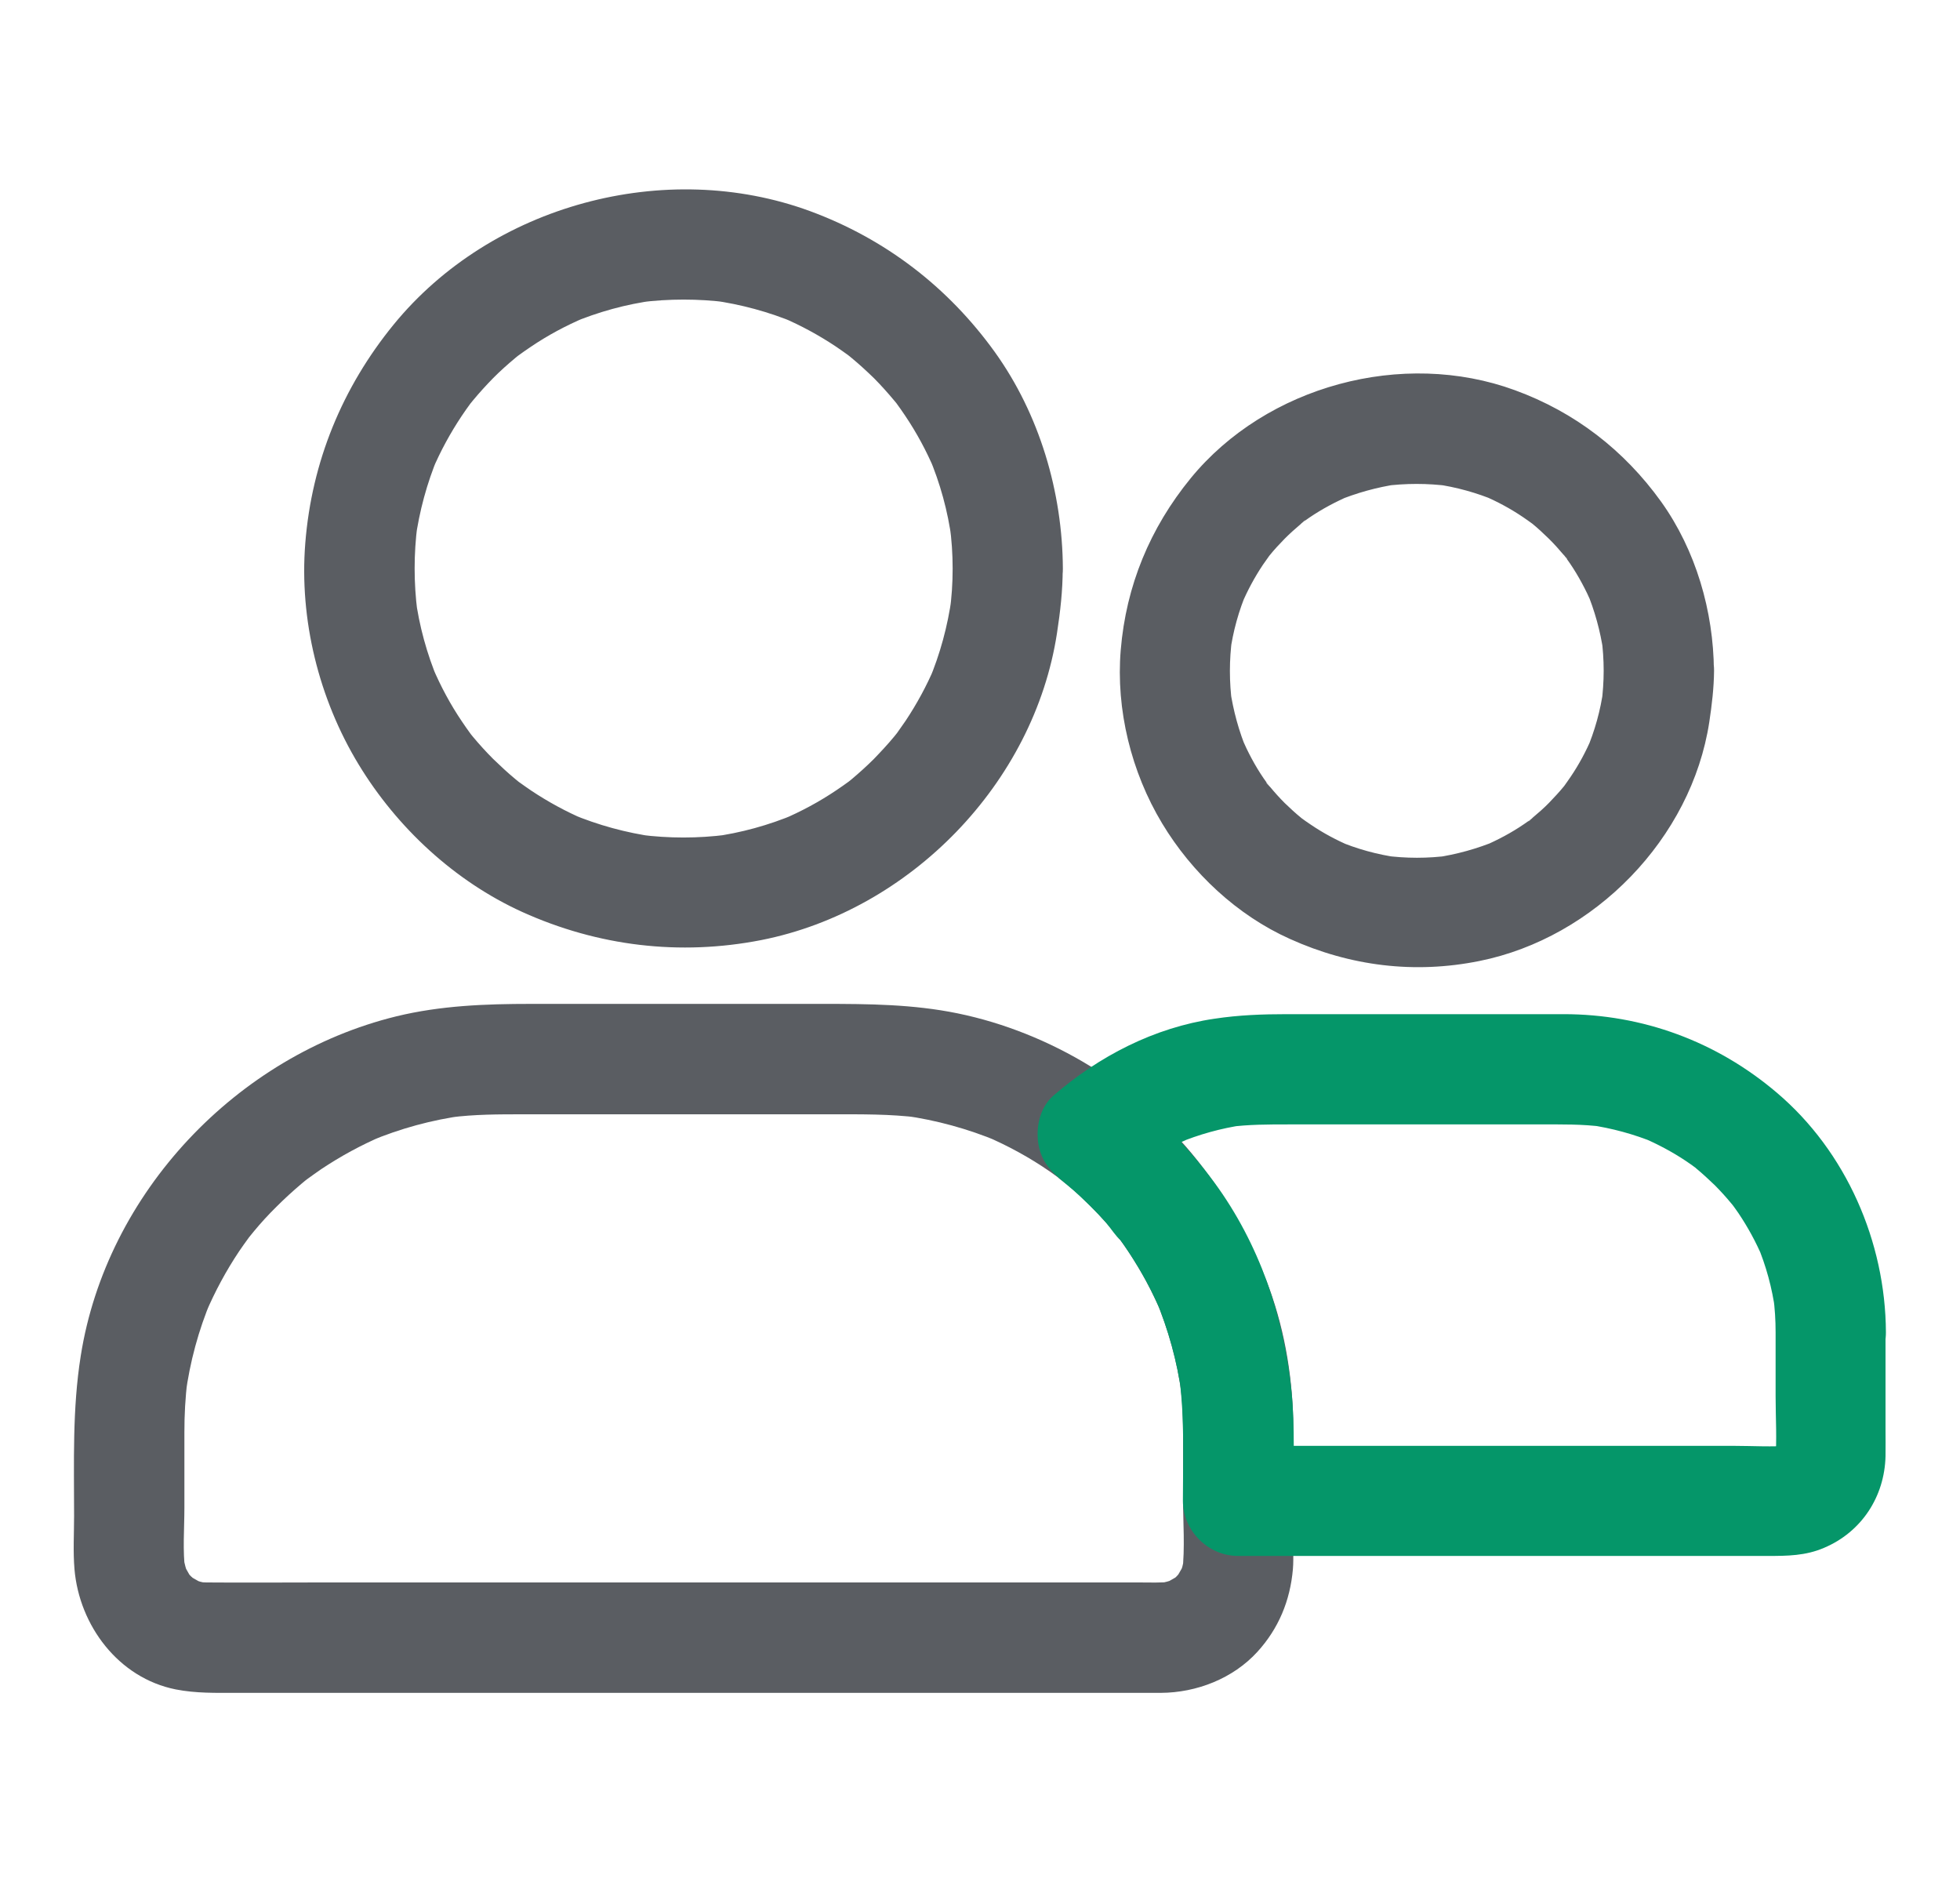 <svg width="25" height="24" viewBox="0 0 25 24" fill="none" xmlns="http://www.w3.org/2000/svg">
<g clip-path="url(#clip0_1_1796)">
<path d="M12.151 7.252C12.151 7.437 12.139 7.622 12.113 7.805C12.123 7.741 12.13 7.68 12.139 7.617C12.088 7.983 11.992 8.339 11.848 8.681L11.919 8.512C11.818 8.749 11.694 8.977 11.551 9.192C11.513 9.248 11.473 9.302 11.436 9.356C11.349 9.478 11.539 9.23 11.462 9.323C11.443 9.347 11.424 9.37 11.403 9.396C11.321 9.495 11.234 9.588 11.145 9.68C11.054 9.771 10.96 9.855 10.862 9.938C10.838 9.956 10.815 9.977 10.789 9.996C10.695 10.073 10.927 9.893 10.834 9.961C10.78 10.001 10.726 10.038 10.67 10.076C10.452 10.223 10.22 10.348 9.978 10.451L10.147 10.38C9.807 10.523 9.451 10.622 9.083 10.671C9.146 10.662 9.207 10.655 9.27 10.645C8.902 10.692 8.532 10.692 8.164 10.645C8.227 10.655 8.288 10.662 8.352 10.671C7.986 10.62 7.63 10.523 7.288 10.38L7.456 10.451C7.22 10.35 6.992 10.226 6.777 10.083C6.72 10.045 6.666 10.005 6.613 9.968C6.491 9.881 6.739 10.071 6.645 9.994C6.622 9.975 6.598 9.956 6.573 9.935C6.474 9.853 6.381 9.766 6.289 9.677C6.198 9.586 6.113 9.492 6.031 9.394C6.013 9.37 5.991 9.347 5.973 9.321C5.895 9.227 6.076 9.459 6.008 9.366C5.968 9.312 5.931 9.258 5.893 9.202C5.745 8.984 5.621 8.752 5.518 8.51L5.588 8.679C5.445 8.339 5.347 7.983 5.298 7.615C5.307 7.678 5.314 7.739 5.324 7.802C5.277 7.434 5.277 7.064 5.324 6.696C5.314 6.759 5.307 6.82 5.298 6.884C5.349 6.518 5.445 6.162 5.588 5.82L5.518 5.988C5.619 5.752 5.743 5.524 5.886 5.309C5.923 5.252 5.963 5.198 6.001 5.145C6.088 5.023 5.898 5.271 5.975 5.177C5.994 5.154 6.013 5.13 6.034 5.105C6.116 5.006 6.202 4.912 6.291 4.821C6.381 4.73 6.477 4.645 6.575 4.563C6.598 4.545 6.622 4.523 6.648 4.505C6.741 4.427 6.509 4.608 6.603 4.54C6.657 4.5 6.711 4.463 6.767 4.425C6.985 4.277 7.217 4.153 7.459 4.05L7.29 4.12C7.63 3.977 7.986 3.879 8.354 3.83C8.291 3.839 8.23 3.846 8.166 3.855C8.534 3.809 8.905 3.809 9.273 3.855C9.209 3.846 9.148 3.839 9.085 3.83C9.451 3.881 9.807 3.977 10.149 4.12L9.981 4.05C10.217 4.151 10.445 4.275 10.66 4.418C10.716 4.455 10.77 4.495 10.824 4.533C10.946 4.62 10.698 4.43 10.791 4.507C10.815 4.526 10.838 4.545 10.864 4.566C10.963 4.648 11.056 4.734 11.148 4.823C11.239 4.915 11.323 5.009 11.405 5.107C11.424 5.13 11.445 5.154 11.464 5.18C11.541 5.273 11.361 5.041 11.429 5.135C11.469 5.189 11.506 5.243 11.544 5.299C11.691 5.517 11.816 5.749 11.919 5.991L11.848 5.822C11.992 6.162 12.09 6.518 12.139 6.886C12.13 6.823 12.123 6.762 12.113 6.698C12.139 6.881 12.151 7.066 12.151 7.252C12.153 7.62 12.474 7.971 12.854 7.955C13.234 7.938 13.559 7.645 13.557 7.252C13.552 6.274 13.259 5.283 12.688 4.488C12.092 3.661 11.293 3.047 10.334 2.693C8.485 2.013 6.268 2.613 5.021 4.139C4.365 4.943 3.976 5.89 3.894 6.926C3.816 7.901 4.067 8.913 4.574 9.748C5.063 10.554 5.799 11.238 6.662 11.63C7.627 12.066 8.67 12.192 9.711 11.988C11.607 11.613 13.189 9.989 13.482 8.074C13.524 7.802 13.555 7.53 13.555 7.254C13.557 6.886 13.231 6.534 12.852 6.551C12.472 6.565 12.153 6.855 12.151 7.252ZM20.455 8.552C20.455 8.693 20.445 8.834 20.427 8.974C20.436 8.911 20.443 8.85 20.452 8.787C20.415 9.059 20.342 9.321 20.234 9.574L20.305 9.405C20.23 9.581 20.141 9.748 20.033 9.907C20.005 9.949 19.974 9.991 19.944 10.034C19.927 10.055 19.878 10.12 19.953 10.024C20.03 9.923 19.97 10.001 19.951 10.024C19.89 10.099 19.824 10.169 19.756 10.24C19.691 10.306 19.623 10.366 19.552 10.425C19.545 10.432 19.503 10.477 19.494 10.474C19.494 10.474 19.642 10.364 19.564 10.42C19.522 10.451 19.482 10.481 19.44 10.509C19.278 10.62 19.105 10.711 18.927 10.788L19.095 10.718C18.842 10.823 18.58 10.896 18.308 10.936C18.371 10.927 18.432 10.919 18.495 10.91C18.214 10.948 17.933 10.948 17.652 10.91C17.715 10.919 17.776 10.927 17.839 10.936C17.567 10.898 17.305 10.826 17.052 10.718L17.22 10.788C17.045 10.713 16.878 10.624 16.719 10.516C16.677 10.488 16.634 10.458 16.592 10.427C16.571 10.411 16.506 10.362 16.602 10.437C16.702 10.514 16.625 10.453 16.602 10.434C16.527 10.373 16.456 10.308 16.386 10.24C16.32 10.174 16.259 10.106 16.201 10.036C16.194 10.029 16.149 9.987 16.152 9.977C16.152 9.977 16.262 10.125 16.206 10.048C16.175 10.005 16.145 9.966 16.116 9.923C16.006 9.762 15.915 9.588 15.838 9.41L15.908 9.579C15.802 9.326 15.73 9.063 15.69 8.791C15.699 8.855 15.706 8.916 15.716 8.979C15.678 8.698 15.678 8.416 15.716 8.135C15.706 8.198 15.699 8.259 15.69 8.323C15.727 8.051 15.8 7.788 15.908 7.535L15.838 7.704C15.913 7.528 16.002 7.362 16.109 7.202C16.138 7.16 16.168 7.118 16.198 7.076C16.215 7.055 16.264 6.989 16.189 7.085C16.112 7.186 16.173 7.109 16.192 7.085C16.252 7.01 16.318 6.94 16.386 6.87C16.452 6.804 16.52 6.743 16.59 6.684C16.597 6.677 16.639 6.633 16.648 6.635C16.648 6.635 16.501 6.745 16.578 6.689C16.62 6.659 16.66 6.628 16.702 6.6C16.864 6.49 17.038 6.398 17.216 6.321L17.047 6.391C17.3 6.286 17.563 6.213 17.834 6.173C17.771 6.183 17.71 6.19 17.647 6.199C17.928 6.162 18.209 6.162 18.491 6.199C18.427 6.19 18.366 6.183 18.303 6.173C18.575 6.211 18.838 6.284 19.091 6.391L18.922 6.321C19.098 6.396 19.264 6.485 19.424 6.593C19.466 6.621 19.508 6.652 19.55 6.682C19.571 6.698 19.637 6.748 19.541 6.673C19.44 6.595 19.517 6.656 19.541 6.675C19.616 6.736 19.686 6.802 19.756 6.87C19.822 6.935 19.883 7.003 19.942 7.073C19.948 7.08 19.993 7.123 19.991 7.132C19.991 7.132 19.881 6.984 19.937 7.062C19.967 7.104 19.998 7.144 20.026 7.186C20.136 7.348 20.227 7.521 20.305 7.699L20.234 7.53C20.34 7.784 20.413 8.046 20.452 8.318C20.443 8.255 20.436 8.194 20.427 8.13C20.445 8.271 20.455 8.412 20.455 8.552C20.457 8.92 20.776 9.272 21.158 9.255C21.538 9.239 21.863 8.946 21.861 8.552C21.856 7.795 21.631 7.017 21.188 6.398C20.715 5.74 20.087 5.255 19.323 4.976C17.891 4.451 16.154 4.92 15.188 6.098C14.668 6.734 14.363 7.47 14.295 8.29C14.232 9.049 14.429 9.846 14.823 10.5C15.202 11.13 15.779 11.672 16.454 11.974C17.223 12.321 18.043 12.422 18.87 12.255C20.338 11.96 21.575 10.692 21.802 9.209C21.835 8.991 21.861 8.773 21.863 8.552C21.866 8.184 21.538 7.833 21.16 7.849C20.776 7.866 20.457 8.159 20.455 8.552ZM15.09 18.223V19.113C15.09 19.418 15.116 19.737 15.081 20.041C15.09 19.978 15.097 19.917 15.106 19.854C15.095 19.938 15.073 20.018 15.041 20.095L15.111 19.927C15.085 19.983 15.055 20.037 15.024 20.088C14.97 20.182 15.127 19.976 15.071 20.032C15.05 20.053 15.031 20.079 15.01 20.1C14.992 20.119 14.973 20.135 14.954 20.152C14.87 20.231 15.102 20.058 14.998 20.114C14.945 20.145 14.893 20.175 14.837 20.201L15.005 20.131C14.926 20.161 14.848 20.182 14.764 20.196C14.827 20.187 14.888 20.18 14.952 20.17C14.811 20.187 14.666 20.18 14.523 20.18H4.088C3.603 20.18 3.12 20.184 2.635 20.18C2.588 20.18 2.539 20.177 2.492 20.17C2.556 20.18 2.616 20.187 2.68 20.196C2.595 20.184 2.516 20.163 2.438 20.131L2.607 20.201C2.551 20.175 2.497 20.145 2.445 20.114C2.352 20.06 2.558 20.217 2.502 20.161C2.481 20.14 2.455 20.121 2.434 20.1C2.415 20.081 2.398 20.062 2.382 20.044C2.302 19.959 2.476 20.191 2.42 20.088C2.389 20.034 2.359 19.983 2.333 19.927L2.403 20.095C2.373 20.016 2.352 19.936 2.338 19.854C2.347 19.917 2.354 19.978 2.363 20.041C2.328 19.774 2.352 19.495 2.352 19.228V18.265C2.352 18.042 2.363 17.822 2.391 17.602C2.382 17.665 2.375 17.726 2.366 17.789C2.422 17.369 2.532 16.962 2.696 16.573L2.626 16.741C2.743 16.467 2.886 16.202 3.052 15.954C3.092 15.895 3.134 15.837 3.177 15.778C3.28 15.64 3.088 15.888 3.16 15.799C3.186 15.766 3.212 15.736 3.238 15.703C3.329 15.593 3.425 15.488 3.528 15.387C3.629 15.286 3.734 15.19 3.845 15.096C3.875 15.07 3.908 15.044 3.941 15.019C4.037 14.941 3.788 15.131 3.908 15.044C3.971 15 4.032 14.953 4.095 14.911C4.344 14.745 4.606 14.602 4.883 14.484L4.714 14.555C5.103 14.391 5.511 14.28 5.931 14.224C5.867 14.234 5.806 14.241 5.743 14.25C6.052 14.21 6.359 14.21 6.669 14.21H10.623C10.988 14.21 11.354 14.206 11.72 14.252C11.656 14.243 11.595 14.236 11.532 14.227C11.945 14.285 12.345 14.395 12.73 14.555L12.561 14.484C12.854 14.609 13.133 14.761 13.393 14.941C13.456 14.984 13.515 15.03 13.576 15.075C13.379 14.932 13.576 15.077 13.625 15.117C13.735 15.211 13.843 15.309 13.944 15.415C14.045 15.518 14.143 15.628 14.234 15.741C14.255 15.766 14.279 15.794 14.3 15.823C14.277 15.794 14.255 15.764 14.232 15.736L14.274 15.792C14.316 15.848 14.356 15.907 14.394 15.963C14.556 16.207 14.696 16.467 14.811 16.737L14.741 16.568C14.902 16.955 15.015 17.36 15.071 17.777C15.062 17.714 15.055 17.653 15.045 17.59C15.076 17.801 15.09 18.012 15.09 18.223C15.092 18.591 15.413 18.942 15.793 18.926C16.173 18.909 16.498 18.616 16.496 18.223C16.494 17.616 16.398 16.999 16.189 16.427C15.971 15.83 15.669 15.3 15.275 14.801C14.525 13.852 13.4 13.167 12.216 12.923C11.645 12.806 11.08 12.802 10.501 12.802H6.774C6.195 12.802 5.621 12.823 5.054 12.961C3.02 13.46 1.358 15.211 1.03 17.29C0.922 17.967 0.945 18.647 0.945 19.331C0.945 19.556 0.931 19.786 0.95 20.011C1.011 20.728 1.51 21.398 2.241 21.544C2.502 21.595 2.752 21.588 3.013 21.588H14.806C15.263 21.586 15.727 21.405 16.037 21.066C16.309 20.768 16.456 20.412 16.491 20.011C16.498 19.931 16.496 19.852 16.496 19.77V18.223C16.496 17.855 16.173 17.503 15.793 17.52C15.413 17.536 15.09 17.827 15.09 18.223Z" fill="#1B1F26" fill-opacity="0.72"/>
<path d="M22.648 16.99V17.805C22.648 18.08 22.667 18.363 22.644 18.637C22.653 18.574 22.66 18.513 22.669 18.45C22.663 18.502 22.651 18.551 22.632 18.6L22.702 18.431C22.691 18.459 22.674 18.485 22.663 18.513C22.611 18.619 22.789 18.375 22.688 18.478C22.592 18.574 22.798 18.419 22.738 18.443C22.705 18.455 22.677 18.478 22.644 18.492L22.812 18.422C22.763 18.441 22.714 18.452 22.663 18.459C22.726 18.45 22.787 18.443 22.85 18.434C22.606 18.455 22.355 18.438 22.112 18.438H15.793L16.496 19.141C16.496 18.675 16.52 18.202 16.473 17.738C16.377 16.786 16.06 15.858 15.491 15.082C15.144 14.609 14.752 14.217 14.288 13.861C14.335 14.229 14.382 14.597 14.431 14.965C14.469 14.932 14.506 14.902 14.544 14.871C14.649 14.782 14.405 14.97 14.518 14.892C14.588 14.843 14.659 14.794 14.731 14.747C14.879 14.655 15.034 14.576 15.193 14.508L15.024 14.578C15.294 14.466 15.575 14.388 15.863 14.346C15.8 14.355 15.739 14.363 15.676 14.372C15.927 14.339 16.175 14.339 16.428 14.339H19.646C19.916 14.339 20.183 14.334 20.452 14.37C20.389 14.36 20.328 14.353 20.265 14.344C20.558 14.386 20.841 14.463 21.116 14.576L20.947 14.505C21.141 14.59 21.329 14.688 21.505 14.806C21.547 14.834 21.589 14.864 21.631 14.895C21.732 14.967 21.587 14.85 21.575 14.85C21.587 14.85 21.624 14.89 21.634 14.899C21.716 14.967 21.795 15.04 21.873 15.115C21.945 15.188 22.013 15.262 22.079 15.342C22.095 15.361 22.112 15.382 22.128 15.401C22.18 15.464 22.02 15.255 22.084 15.345C22.114 15.387 22.145 15.427 22.173 15.469C22.294 15.649 22.398 15.839 22.482 16.038L22.412 15.87C22.527 16.141 22.604 16.427 22.644 16.72C22.634 16.657 22.627 16.596 22.618 16.533C22.639 16.685 22.648 16.837 22.648 16.99C22.651 17.358 22.97 17.709 23.352 17.693C23.731 17.677 24.057 17.384 24.055 16.99C24.05 15.837 23.548 14.684 22.663 13.934C21.896 13.282 20.952 12.933 19.944 12.933H16.416C16.105 12.933 15.8 12.944 15.491 12.991C14.722 13.104 14.019 13.467 13.435 13.973C13.269 14.119 13.215 14.355 13.241 14.564C13.273 14.798 13.393 14.937 13.576 15.077C13.564 15.068 13.444 14.972 13.517 15.033C13.536 15.047 13.552 15.061 13.571 15.077C13.611 15.11 13.651 15.145 13.691 15.178C13.766 15.244 13.836 15.312 13.906 15.38C13.977 15.45 14.044 15.52 14.11 15.595C14.171 15.666 14.23 15.764 14.3 15.823C14.288 15.813 14.199 15.687 14.253 15.764L14.295 15.82C14.323 15.858 14.349 15.895 14.375 15.935C14.431 16.017 14.483 16.102 14.534 16.186C14.64 16.364 14.731 16.547 14.811 16.737L14.741 16.568C14.902 16.955 15.015 17.36 15.071 17.777C15.062 17.714 15.055 17.653 15.045 17.59C15.111 18.101 15.088 18.623 15.088 19.139C15.088 19.519 15.409 19.842 15.791 19.842H22.552C22.798 19.842 23.03 19.84 23.265 19.739C23.743 19.538 24.038 19.087 24.05 18.57C24.052 18.455 24.05 18.337 24.05 18.22V16.985C24.05 16.617 23.727 16.266 23.347 16.282C22.972 16.303 22.648 16.596 22.648 16.99Z" fill="#059669"/>
</g>
<defs>
<clipPath id="clip0_1_1796">
<rect width="24" height="24" fill="white" transform="translate(0.5)"/>
</clipPath>
</defs>
</svg>
